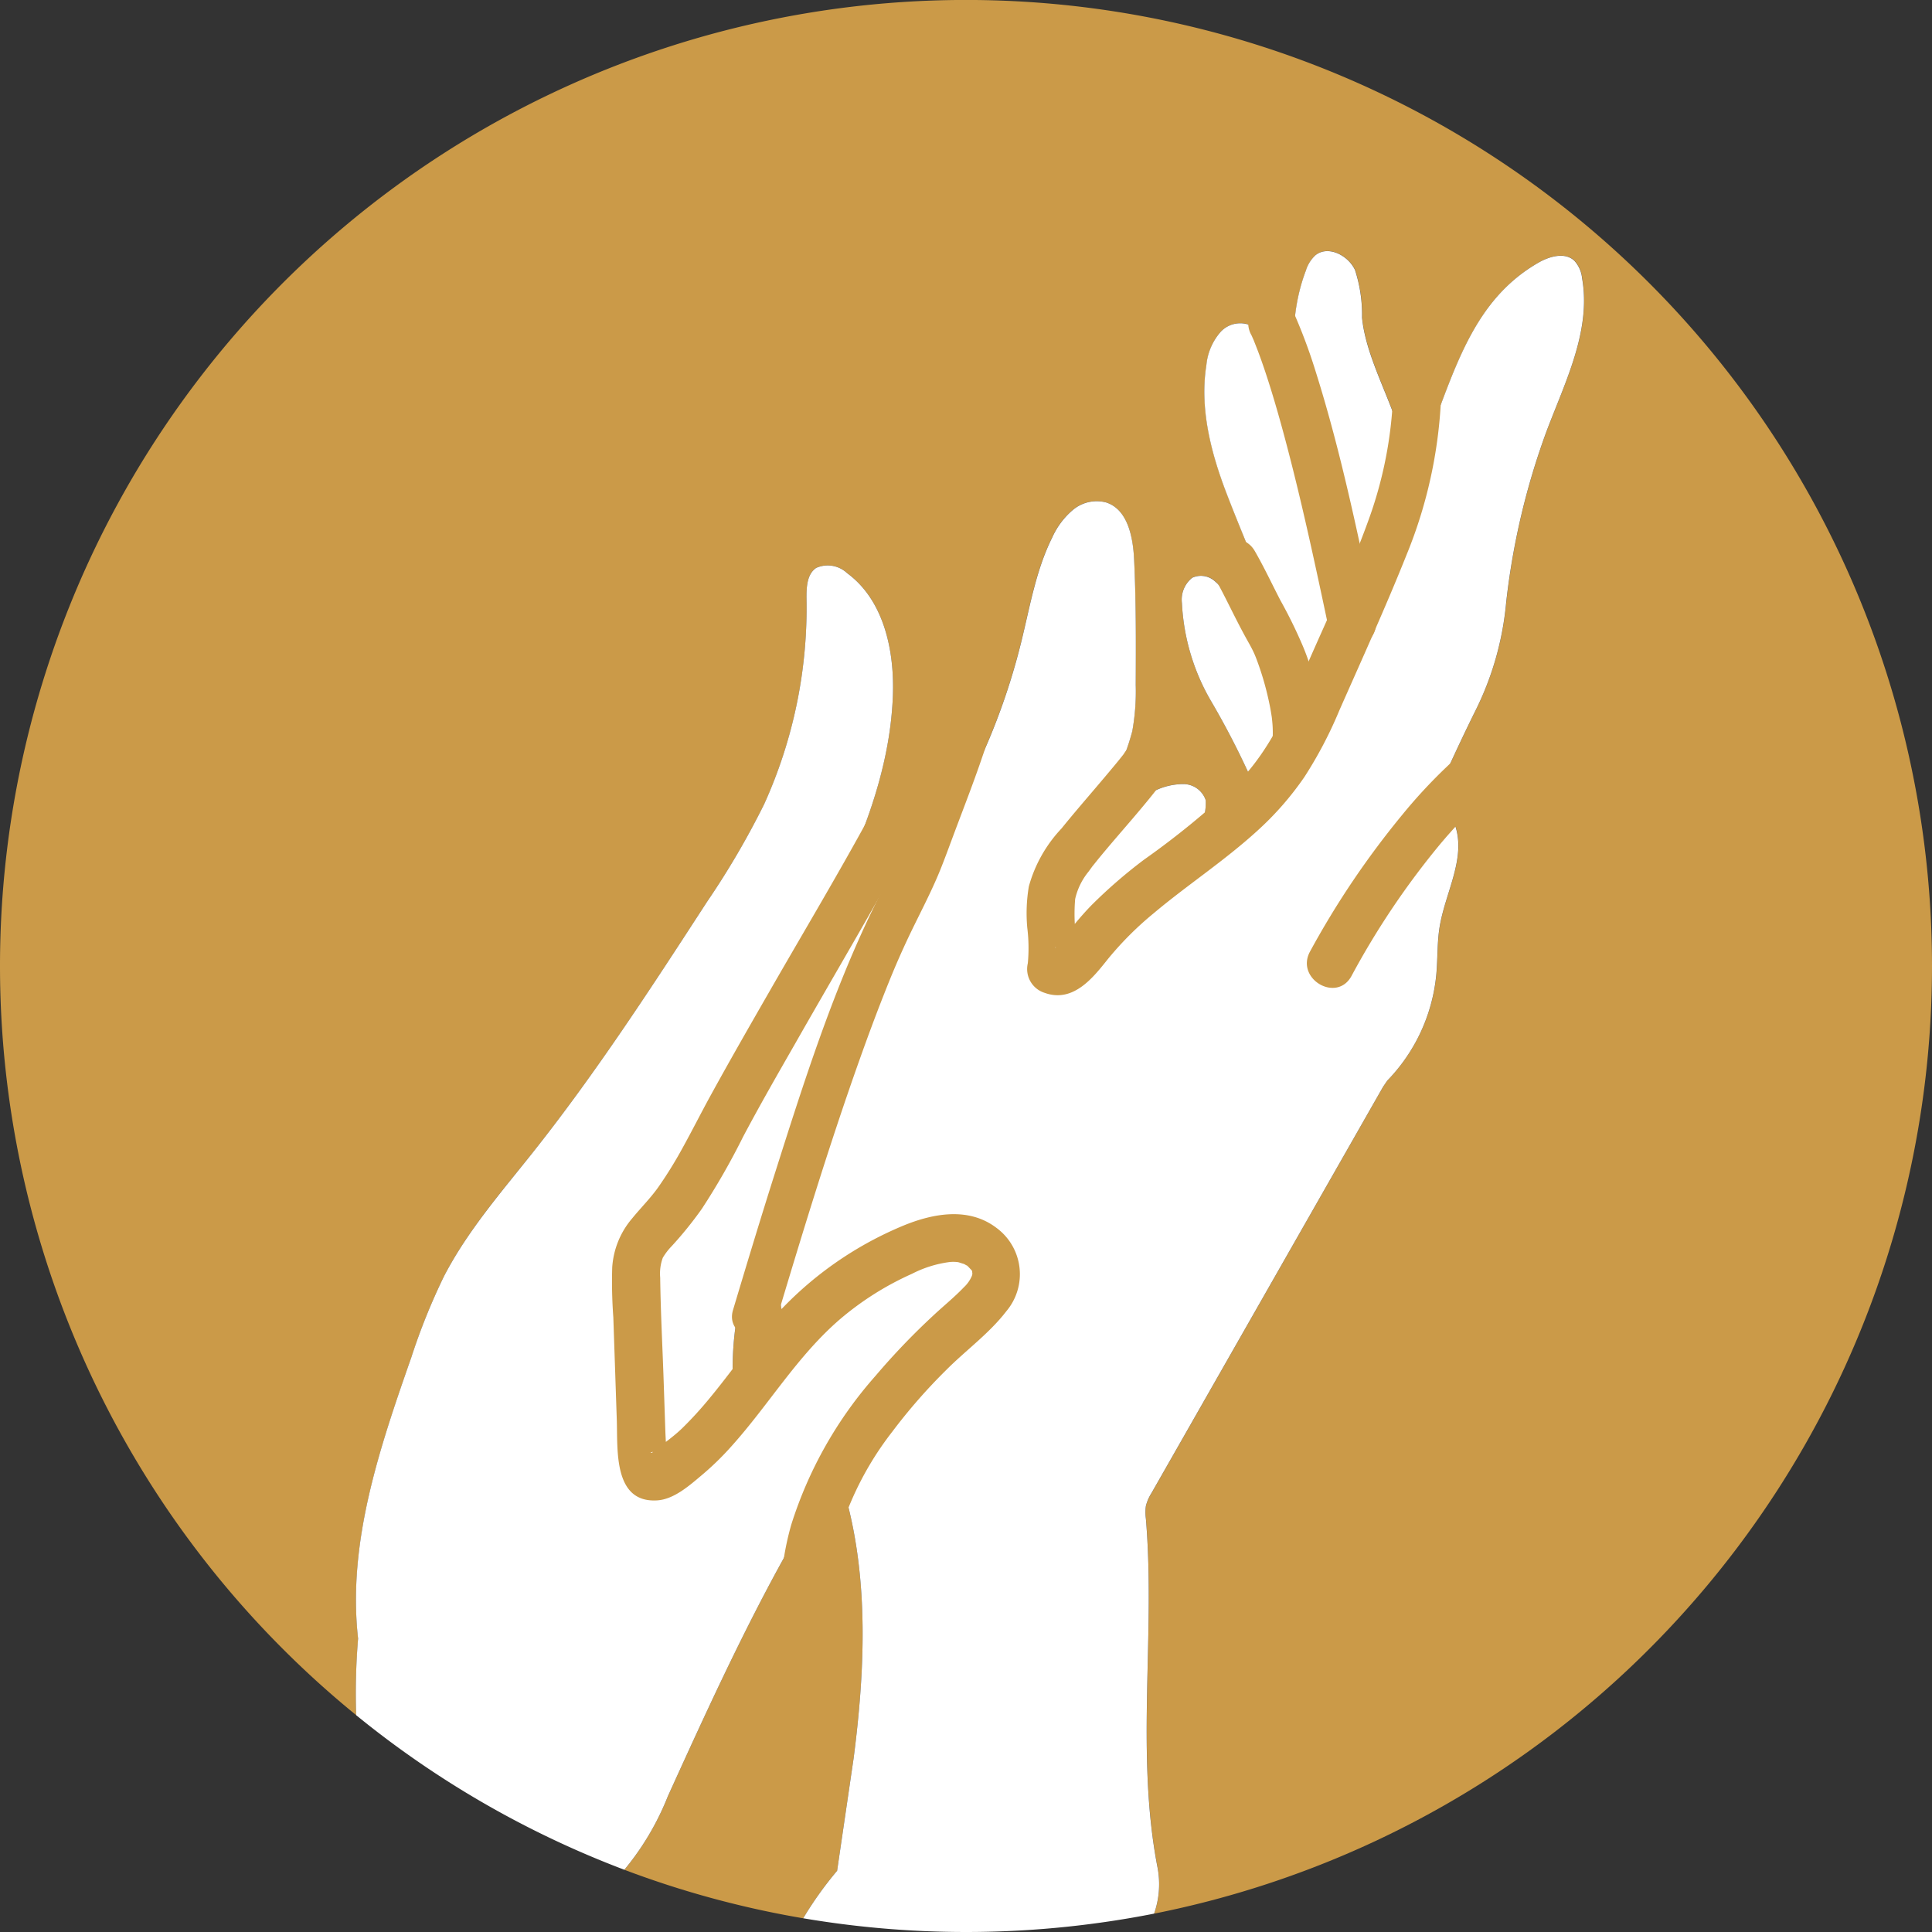 <svg id="Group_46" data-name="Group 46" xmlns="http://www.w3.org/2000/svg" xmlns:xlink="http://www.w3.org/1999/xlink" width="158" height="158" viewBox="0 0 158 158">
  <rect x="0" y="0" width="158" height="158" fill="#333333" stroke="none"/>
  <defs>
    <clipPath id="clip-path">
      <rect id="Rectangle_23" data-name="Rectangle 23" width="158" height="158" fill="none"/>
    </clipPath>
  </defs>
  <g id="Group_45" data-name="Group 45" clip-path="url(#clip-path)">
    <path id="Path_83" data-name="Path 83" d="M105.658,62.352c-.166.1-.269.148-.269.148v-.922a6.042,6.042,0,0,1-.707,2.07c.087-.1.176-.2.259-.3a11.4,11.4,0,0,0,.717-1" fill="#cb9a48"/>
    <path id="Path_84" data-name="Path 84" d="M114.738,40.554l-4.169,10.309c0,.027.007.054.01.08q2.079-5.195,4.159-10.389" fill="#cb9a48"/>
    <path id="Path_85" data-name="Path 85" d="M69.814,143.759c.916-7.106,1.244-14.463-.649-21.344-.028-.059-.372-.781-.878-1.987-5.384,8.265-9.565,17.451-13.666,26.465a22.261,22.261,0,0,1-3.562,6.018,78.43,78.43,0,0,0,14.63,3.967,29.727,29.727,0,0,1,2.77-3.883Z" fill="#cb9a48"/>
    <path id="Path_86" data-name="Path 86" d="M64.308,108.63a17.059,17.059,0,0,1-.686-5.956A19.994,19.994,0,0,1,64.1,96.6a49.074,49.074,0,0,0-3.809,11.014,24.508,24.508,0,0,0-.3,6.084l0,.1a52.679,52.679,0,0,1,4.6-4.626q-.123-.541-.237-1.089Z" fill="#cb9a48"/>
    <path id="Path_87" data-name="Path 87" d="M67.964,74.688c-.31.349-.645.724-1.08,1.27Z" fill="#cb9a48"/>
    <path id="Path_88" data-name="Path 88" d="M158,79A79,79,0,1,0,29.132,140.268,54.323,54.323,0,0,1,29.289,134c-.883-7.817,1.752-15.556,4.349-22.983A51.515,51.515,0,0,1,36.3,104.4c1.913-3.72,4.695-6.907,7.3-10.183,5.165-6.508,9.7-13.491,14.22-20.462a67.212,67.212,0,0,0,4.676-7.986,38.91,38.91,0,0,0,3.461-16.847c-.008-.911.037-1.987.8-2.487a2.316,2.316,0,0,1,2.519.432c3.015,2.21,3.892,6.356,3.742,10.09-.249,6.2-2.642,12.021-5.432,17.621.628-.407,1.014-.632,1.014-.632A9.249,9.249,0,0,1,75.7,70.09l-.179.41c.079-.1.157-.206.235-.307l-.021,0a14.862,14.862,0,0,1,2.23-4.024L78.7,65.04a54.063,54.063,0,0,0,4.8-12.492c.718-2.907,1.209-5.912,2.545-8.592a6.378,6.378,0,0,1,1.717-2.28,3.019,3.019,0,0,1,2.7-.588c1.755.57,2.192,2.812,2.281,4.655.165,3.416.149,6.838.133,10.258a18.317,18.317,0,0,1-.283,3.8,20.1,20.1,0,0,1-3.562,7.159c-.142.2-.282.41-.415.62.508.117.629.14,1.158.272.485-.522,1.078-1.062,1.6-1.523a10.362,10.362,0,0,1,3.115-1.692,5.424,5.424,0,0,1,2.313-.522,1.94,1.94,0,0,1,1.8,1.321,4.409,4.409,0,0,1-.855,2.84,5.5,5.5,0,0,1-1.133,1.477c.533.158.34.1.87.264,1.2-1.147,2.435-2.253,3.724-3.3.838-.678,1.7-1.341,2.487-2.071a1.656,1.656,0,0,1-.851.236,66.672,66.672,0,0,0-3.8-7.547,17.606,17.606,0,0,1-2.387-8.028,2.284,2.284,0,0,1,.842-2.064,1.7,1.7,0,0,1,1.778.21,4.983,4.983,0,0,1,1.2,1.445c.772,1.21,1.709,1.863,2.48,3.073a18.933,18.933,0,0,1,1.727,3.136l.014-2.484a14.366,14.366,0,0,0-.519-2.423c-1.21-3.472-2.62-6.608-3.888-9.931s-2.182-6.91-1.623-10.423a4.809,4.809,0,0,1,1.177-2.726,2.183,2.183,0,0,1,2.745-.361,3.321,3.321,0,0,1,.957,1.693c1.305,4,2.338,6.688,3.643,10.689l.384.957c.282-.145.1-.059.406-.2-.255-.936-.511-1.862-.752-2.771-1.305-4.92-2.232-10.253-.422-15.01a2.839,2.839,0,0,1,.787-1.257c1.035-.824,2.667.014,3.229,1.213a11.8,11.8,0,0,1,.575,3.9c.485,4.855,4.742,9.9,3.346,14.572l2.567-6.413.543-1.08c1.776-4.757,3.563-9.03,7.958-11.571.913-.528,2.17-.888,2.945-.172a2.488,2.488,0,0,1,.635,1.424c.759,4.248-1.342,8.4-2.872,12.438a59.5,59.5,0,0,0-3.333,14.075,24.842,24.842,0,0,1-2.559,8.951c-.8,1.613-2.416,5.011-3.223,6.99-.425,1.043-4.195,5.352-5.578,9.639h0a2.988,2.988,0,0,1,.469-.918l2.4-3.3c1.086-1.495,2.472-3.146,4.319-3.094.9,2.682-.808,5.468-1.269,8.259-.214,1.3-.154,2.621-.276,3.928a14.4,14.4,0,0,1-4.011,8.663l-.347.514L94.18,122.094a3.612,3.612,0,0,0-.465,1.07,3.754,3.754,0,0,0,0,1.022c.8,9.5-.858,19.185.956,28.546a7.26,7.26,0,0,1-.283,3.766A79.022,79.022,0,0,0,158,79" fill="#cb9a48"/>
    <path id="Path_89" data-name="Path 89" d="M94.665,152.732c-1.814-9.361-.153-19.044-.955-28.546a3.734,3.734,0,0,1,0-1.023,3.6,3.6,0,0,1,.465-1.07q9.463-16.6,18.928-33.206l.347-.513a14.4,14.4,0,0,0,4.011-8.664c.121-1.308.062-2.633.276-3.929.461-2.79,2.167-5.578,1.269-8.259-1.847-.052-3.233,1.6-4.319,3.094q-1.2,1.65-2.4,3.3a3,3,0,0,0-.469.919h0c1.383-4.288,5.153-8.6,5.578-9.639.807-1.981,2.421-5.378,3.223-6.991a24.829,24.829,0,0,0,2.558-8.951,59.524,59.524,0,0,1,3.333-14.075c1.531-4.034,3.631-8.19,2.872-12.438a2.481,2.481,0,0,0-.635-1.423c-.775-.717-2.032-.357-2.946.171-4.4,2.541-6.182,6.815-7.958,11.571l-.543,1.08-2.567,6.413c1.4-4.675-2.86-9.717-3.345-14.572a11.814,11.814,0,0,0-.575-3.9c-.562-1.2-2.194-2.038-3.229-1.213a2.825,2.825,0,0,0-.787,1.256c-1.81,4.758-.884,10.091.421,15.011.241.909.5,1.834.752,2.77-.3.144-.124.059-.405.2l-.384-.957c-1.3-4-2.338-6.688-3.643-10.688a3.327,3.327,0,0,0-.957-1.693,2.181,2.181,0,0,0-2.745.361,4.8,4.8,0,0,0-1.177,2.726c-.559,3.513.353,7.1,1.622,10.423s2.679,6.459,3.889,9.931a14.366,14.366,0,0,1,.519,2.423l-.014,2.484a18.914,18.914,0,0,0-1.727-3.136c-.771-1.21-1.709-1.863-2.48-3.073a5,5,0,0,0-1.2-1.445A1.7,1.7,0,0,0,97.5,47.25a2.286,2.286,0,0,0-.842,2.065,17.606,17.606,0,0,0,2.388,8.027,66.723,66.723,0,0,1,3.8,7.547,1.653,1.653,0,0,0,.851-.237c-.79.73-1.65,1.393-2.487,2.071-1.289,1.045-2.528,2.149-3.724,3.3-.531-.162-.338-.107-.87-.265a5.5,5.5,0,0,0,1.133-1.476,4.414,4.414,0,0,0,.855-2.84,1.939,1.939,0,0,0-1.8-1.321,5.411,5.411,0,0,0-2.313.522,10.357,10.357,0,0,0-3.114,1.691c-.525.461-1.119,1-1.6,1.523-.529-.132-.649-.155-1.158-.272.134-.209.274-.415.416-.619a20.11,20.11,0,0,0,3.562-7.16,18.281,18.281,0,0,0,.283-3.8c.017-3.42.033-6.842-.132-10.258-.089-1.842-.527-4.085-2.281-4.655a3.023,3.023,0,0,0-2.7.588,6.388,6.388,0,0,0-1.717,2.279c-1.336,2.68-1.826,5.685-2.545,8.592a54.024,54.024,0,0,1-4.8,12.492l-.73,1.126a14.86,14.86,0,0,0-2.23,4.024l.021,0c-.079.1-.157.2-.236.306l.179-.409a9.249,9.249,0,0,0-7.11,3.859s-.386.225-1.014.632c2.791-5.6,5.184-11.422,5.433-17.621.15-3.735-.727-7.88-3.743-10.09a2.313,2.313,0,0,0-2.519-.431c-.761.5-.807,1.576-.8,2.487A38.9,38.9,0,0,1,62.49,65.773a67.173,67.173,0,0,1-4.675,7.986c-4.523,6.971-9.055,13.954-14.22,20.463-2.6,3.277-5.382,6.462-7.3,10.183a51.526,51.526,0,0,0-2.662,6.615c-2.6,7.426-5.231,15.165-4.348,22.982a54.166,54.166,0,0,0-.157,6.267A78.873,78.873,0,0,0,51.059,152.91a22.234,22.234,0,0,0,3.561-6.018c4.1-9.013,8.283-18.2,13.666-26.464.507,1.206.85,1.928.879,1.987,1.892,6.881,1.564,14.238.649,21.344l-1.355,9.235a29.763,29.763,0,0,0-2.771,3.883,79.5,79.5,0,0,0,28.695-.379,7.255,7.255,0,0,0,.282-3.766M114.738,40.554q-2.08,5.195-4.159,10.389c0-.027-.007-.053-.01-.08Zm-9.349,21.023V62.5s.1-.051.269-.148a11.388,11.388,0,0,1-.717,1c-.084.1-.172.2-.26.3a6.024,6.024,0,0,0,.707-2.07m-45.4,52.22,0-.1a24.5,24.5,0,0,1,.3-6.084A49.083,49.083,0,0,1,64.1,96.6a19.994,19.994,0,0,0-.482,6.076,17.056,17.056,0,0,0,.686,5.956l.05-.547q.113.548.237,1.09a52.671,52.671,0,0,0-4.6,4.625m6.891-37.839c.435-.545.77-.921,1.08-1.27Z" fill="#fff"/>
    <path id="Path_90" data-name="Path 90" d="M72.535,64.107C69.517,69.88,66.142,75.476,62.9,81.126c-1.6,2.786-3.2,5.572-4.745,8.388-.8,1.452-1.54,2.932-2.343,4.38a34.022,34.022,0,0,1-1.981,3.2C53.188,98,52.4,98.779,51.7,99.639a6.842,6.842,0,0,0-1.633,4.02,39.854,39.854,0,0,0,.091,4.076q.143,4.2.284,8.408c.082,2.4-.3,6.781,3.3,6.559,1.4-.086,2.687-1.257,3.717-2.12a23.345,23.345,0,0,0,2.364-2.311c3.085-3.433,5.368-7.369,8.891-10.4a24.423,24.423,0,0,1,5.872-3.7,9.368,9.368,0,0,1,3.106-.965,2.92,2.92,0,0,1,.659.015c.087.014.634.212.41.107.06.028.479.277.3.142.084.063.5.537.361.36.214.278.114.158.055.071,0,0,.094.323.048.131s0,.145,0,.166c.046-.237-.032.115-.039.133a2.727,2.727,0,0,1-.665.948c-.773.81-1.655,1.519-2.472,2.283a57.316,57.316,0,0,0-4.743,4.949,33.583,33.583,0,0,0-6.9,12.191,23.287,23.287,0,0,0-.682,3.28A2.036,2.036,0,0,0,65.4,130.4a1.98,1.98,0,0,0,2.419-1.374A25.791,25.791,0,0,1,72.96,117.1a45.839,45.839,0,0,1,4.413-5.052c1.6-1.609,3.54-3.007,4.922-4.81a4.7,4.7,0,0,0-.813-6.828c-2.253-1.713-5.147-1.185-7.581-.188a29.289,29.289,0,0,0-11.7,8.795c-1.437,1.771-2.719,3.58-4.144,5.3a30.773,30.773,0,0,1-2.236,2.455c-.777.757-1.572,1.273-2.355,1.924-.438.364-.317-.255.612.258.153.085.264.282.4.379s-.036-.036-.007-.131c0,.008,0,.46.013-.056.016-.7-.047-1.405-.071-2.1q-.071-2.1-.142-4.2c-.094-2.783-.245-5.572-.28-8.356a3.764,3.764,0,0,1,.213-1.63,5.181,5.181,0,0,1,.749-.972,31,31,0,0,0,2.438-3.021,57.306,57.306,0,0,0,3.379-5.9c1.357-2.561,2.8-5.074,4.241-7.59C68.4,79.424,71.9,73.527,75.174,67.51q.384-.705.758-1.418a2.011,2.011,0,0,0-.706-2.691,1.989,1.989,0,0,0-2.691.706" fill="#cb9a48"/>
    <path id="Path_91" data-name="Path 91" d="M91.931,61.62c-.168.228-.123.162.024-.024-.087.109-.172.218-.259.327q-.3.379-.614.751c-.467.563-.94,1.122-1.414,1.679-.956,1.126-1.925,2.245-2.852,3.395a11.257,11.257,0,0,0-2.677,4.745,13.21,13.21,0,0,0-.128,3.382,13.428,13.428,0,0,1,.045,2.9,2.039,2.039,0,0,0,1.374,2.42c2.387.861,4.033-1.336,5.218-2.817a26.9,26.9,0,0,1,3.719-3.706c2.712-2.283,5.786-4.287,8.483-6.753a24.939,24.939,0,0,0,3.829-4.383,34.21,34.21,0,0,0,2.851-5.434c1.864-4.22,3.784-8.432,5.494-12.715a38.175,38.175,0,0,0,2.857-15.152c-.063-2.527-4-2.537-3.934,0a33.691,33.691,0,0,1-2.057,12.375c-1.439,3.983-3.28,7.833-4.973,11.713-1.5,3.441-2.993,6.887-5.541,9.542A67.47,67.47,0,0,1,93.565,70.3a40.7,40.7,0,0,0-4.333,3.76,25.024,25.024,0,0,0-1.956,2.292,6.762,6.762,0,0,1-.7.842s-.386.479-.287.255c.165-.036.136-.025-.087.033q.79.064.27-.084l1.374,2.42a14.626,14.626,0,0,0,.139-3.281,14.8,14.8,0,0,1-.058-3.013,5.393,5.393,0,0,1,1.1-2.247c.1-.139.2-.274.3-.415.219-.314-.254.31-.005.005.193-.235.38-.474.574-.71,1.8-2.189,3.741-4.273,5.427-6.553a1.98,1.98,0,0,0-.706-2.691,2.013,2.013,0,0,0-2.691.706" fill="#cb9a48"/>
    <path id="Path_92" data-name="Path 92" d="M121.087,59.594a4.812,4.812,0,0,1-.456.744c.244-.336-.077.085-.135.153-.148.172-.3.339-.454.5-.569.61-1.172,1.187-1.776,1.763a42.636,42.636,0,0,0-3.605,3.9,70.515,70.515,0,0,0-7.532,11.172c-1.2,2.229,2.193,4.218,3.4,1.986a65.359,65.359,0,0,1,7.267-10.8,44.335,44.335,0,0,1,3.481-3.687,14.306,14.306,0,0,0,3.211-3.745,2.019,2.019,0,0,0-.706-2.691,1.984,1.984,0,0,0-2.691.706" fill="#cb9a48"/>
    <path id="Path_93" data-name="Path 93" d="M99.226,47.057c.7,1.215,1.3,2.483,1.941,3.732q.469.921.974,1.818c.116.205.226.412.329.624.063.13.122.261.181.393-.117-.264,0,.005.049.129a24,24,0,0,1,1.088,3.686q.1.458.173.919c.019.114.069.455.031.168.016.126.03.254.043.381a9.368,9.368,0,0,1,.032,1.678,1.983,1.983,0,0,0,1.967,1.967A2.006,2.006,0,0,0,108,60.586a18.616,18.616,0,0,0-1.508-7.879,38.758,38.758,0,0,0-1.77-3.593c-.7-1.349-1.341-2.726-2.1-4.042-1.265-2.192-4.666-.214-3.4,1.985" fill="#cb9a48"/>
    <path id="Path_94" data-name="Path 94" d="M102.336,27.393c.061.133.117.265.178.4.154.343-.1-.266.038.094.13.331.262.661.386.994.274.738.527,1.483.767,2.233.525,1.636.992,3.289,1.433,4.949.926,3.489,1.734,7.008,2.5,10.534.354,1.622.7,3.247,1.041,4.871a1.967,1.967,0,0,0,3.793-1.046c-1.419-6.7-2.8-13.448-4.86-19.987a44.32,44.32,0,0,0-1.883-5.026,1.98,1.98,0,0,0-2.691-.706,2.013,2.013,0,0,0-.706,2.691" fill="#cb9a48"/>
    <path id="Path_95" data-name="Path 95" d="M60.538,113.87l1.37-1.492a.3.3,0,0,0-.428-.428,8.247,8.247,0,0,0-1.478,1.8l.564.153s.01-.081.006-.052.007-.045.008-.052c.008-.051.019-.1.029-.153a3.146,3.146,0,0,1,.085-.315c.016-.05.032-.1.051-.146l.028-.073.012-.029c-.008.021-.008.021,0,0,.045-.1.094-.2.147-.291a.3.3,0,1,0-.522-.306,3.71,3.71,0,0,0-.45,1.416.3.3,0,0,0,.222.292.313.313,0,0,0,.342-.139c.1-.157.2-.31.3-.459.052-.075.107-.149.162-.222s-.017.021.018-.024l.048-.06c.028-.036.057-.071.086-.107a8.05,8.05,0,0,1,.768-.806l-.428-.428-1.37,1.492a.3.3,0,1,0,.428.428" fill="#cb9a48"/>
    <path id="Path_96" data-name="Path 96" d="M63.444,108.1c2.136-7.127,4.3-14.25,6.79-21.264.642-1.808,1.306-3.609,2.009-5.395.643-1.634,1.145-2.848,1.891-4.451.907-1.951,1.943-3.835,2.753-5.831.364-.9.695-1.808,1.033-2.715.967-2.59,1.992-5.177,2.831-7.813a1.816,1.816,0,1,0-3.5-.965c-.732,2.3-1.623,4.559-2.462,6.822-.407,1.1-.813,2.194-1.236,3.285-.613,1.58-1.438,3.067-2.176,4.59-3.315,6.839-5.654,14.182-7.949,21.412-1.2,3.775-2.346,7.566-3.482,11.36-.672,2.243,2.832,3.2,3.5.965" fill="#cb9a48"/>
  </g>
</svg>
